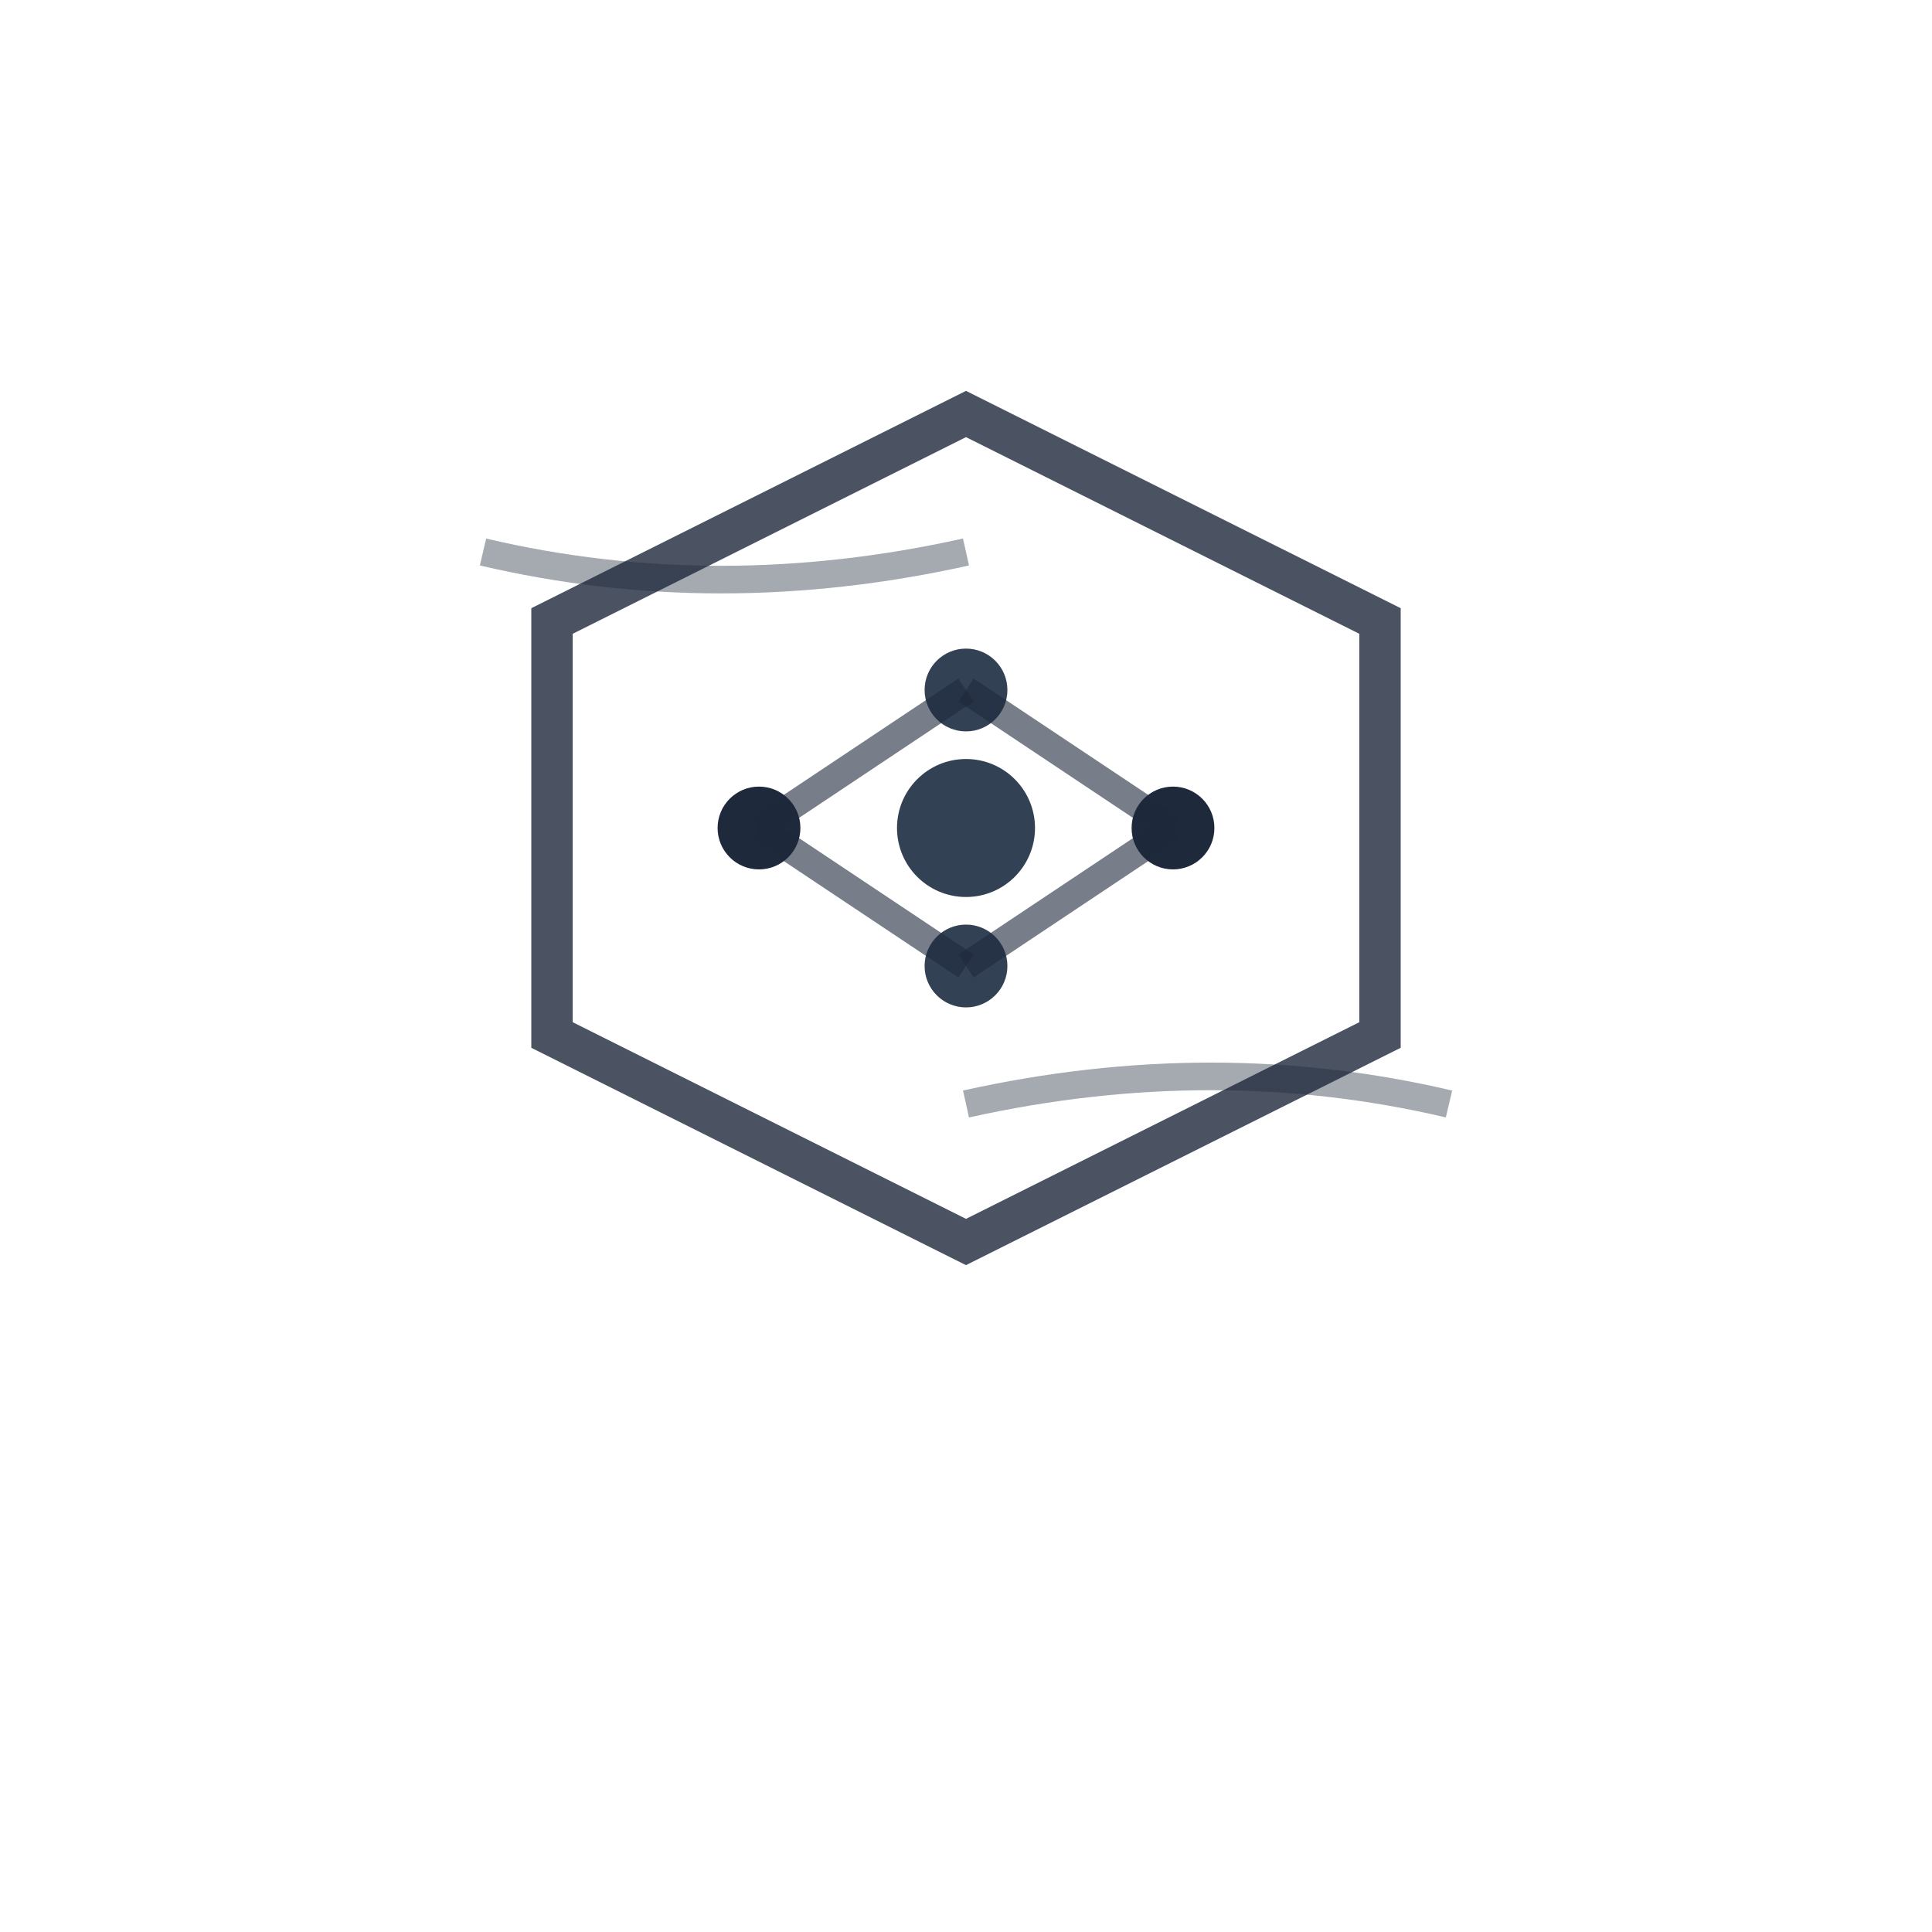 <svg xmlns="http://www.w3.org/2000/svg" viewBox="0 0 140 140" width="140" height="140">
  <!-- Logo Mark Only - Geometric data visualization symbol - Inverted for light mode -->
  <g transform="translate(20, 20)">
    <!-- Outer hexagon representing data structure -->
    <polygon 
      points="50,10 80,25 80,55 50,70 20,55 20,25" 
      fill="none" 
      stroke="#1e293b" 
      stroke-width="3"
      opacity="0.8"
    />
    
    <!-- Inner connected nodes representing analytics -->
    <circle cx="35" cy="40" r="3" fill="#1e293b"/>
    <circle cx="50" cy="30" r="3" fill="#334155"/>
    <circle cx="65" cy="40" r="3" fill="#1e293b"/>
    <circle cx="50" cy="50" r="3" fill="#334155"/>
    
    <!-- Connection lines -->
    <line x1="35" y1="40" x2="50" y2="30" stroke="#1e293b" stroke-width="2" opacity="0.6"/>
    <line x1="50" y1="30" x2="65" y2="40" stroke="#1e293b" stroke-width="2" opacity="0.6"/>
    <line x1="65" y1="40" x2="50" y2="50" stroke="#1e293b" stroke-width="2" opacity="0.6"/>
    <line x1="50" y1="50" x2="35" y2="40" stroke="#1e293b" stroke-width="2" opacity="0.6"/>
    
    <!-- Central core -->
    <circle cx="50" cy="40" r="5" fill="#334155"/>
    
    <!-- Data flow indicators -->
    <path 
      d="M 15 20 Q 32 24 50 20" 
      stroke="#1e293b" 
      stroke-width="2" 
      fill="none" 
      opacity="0.4"
    />
    <path 
      d="M 85 60 Q 68 56 50 60" 
      stroke="#1e293b" 
      stroke-width="2" 
      fill="none" 
      opacity="0.4"
    />
  </g>
</svg>